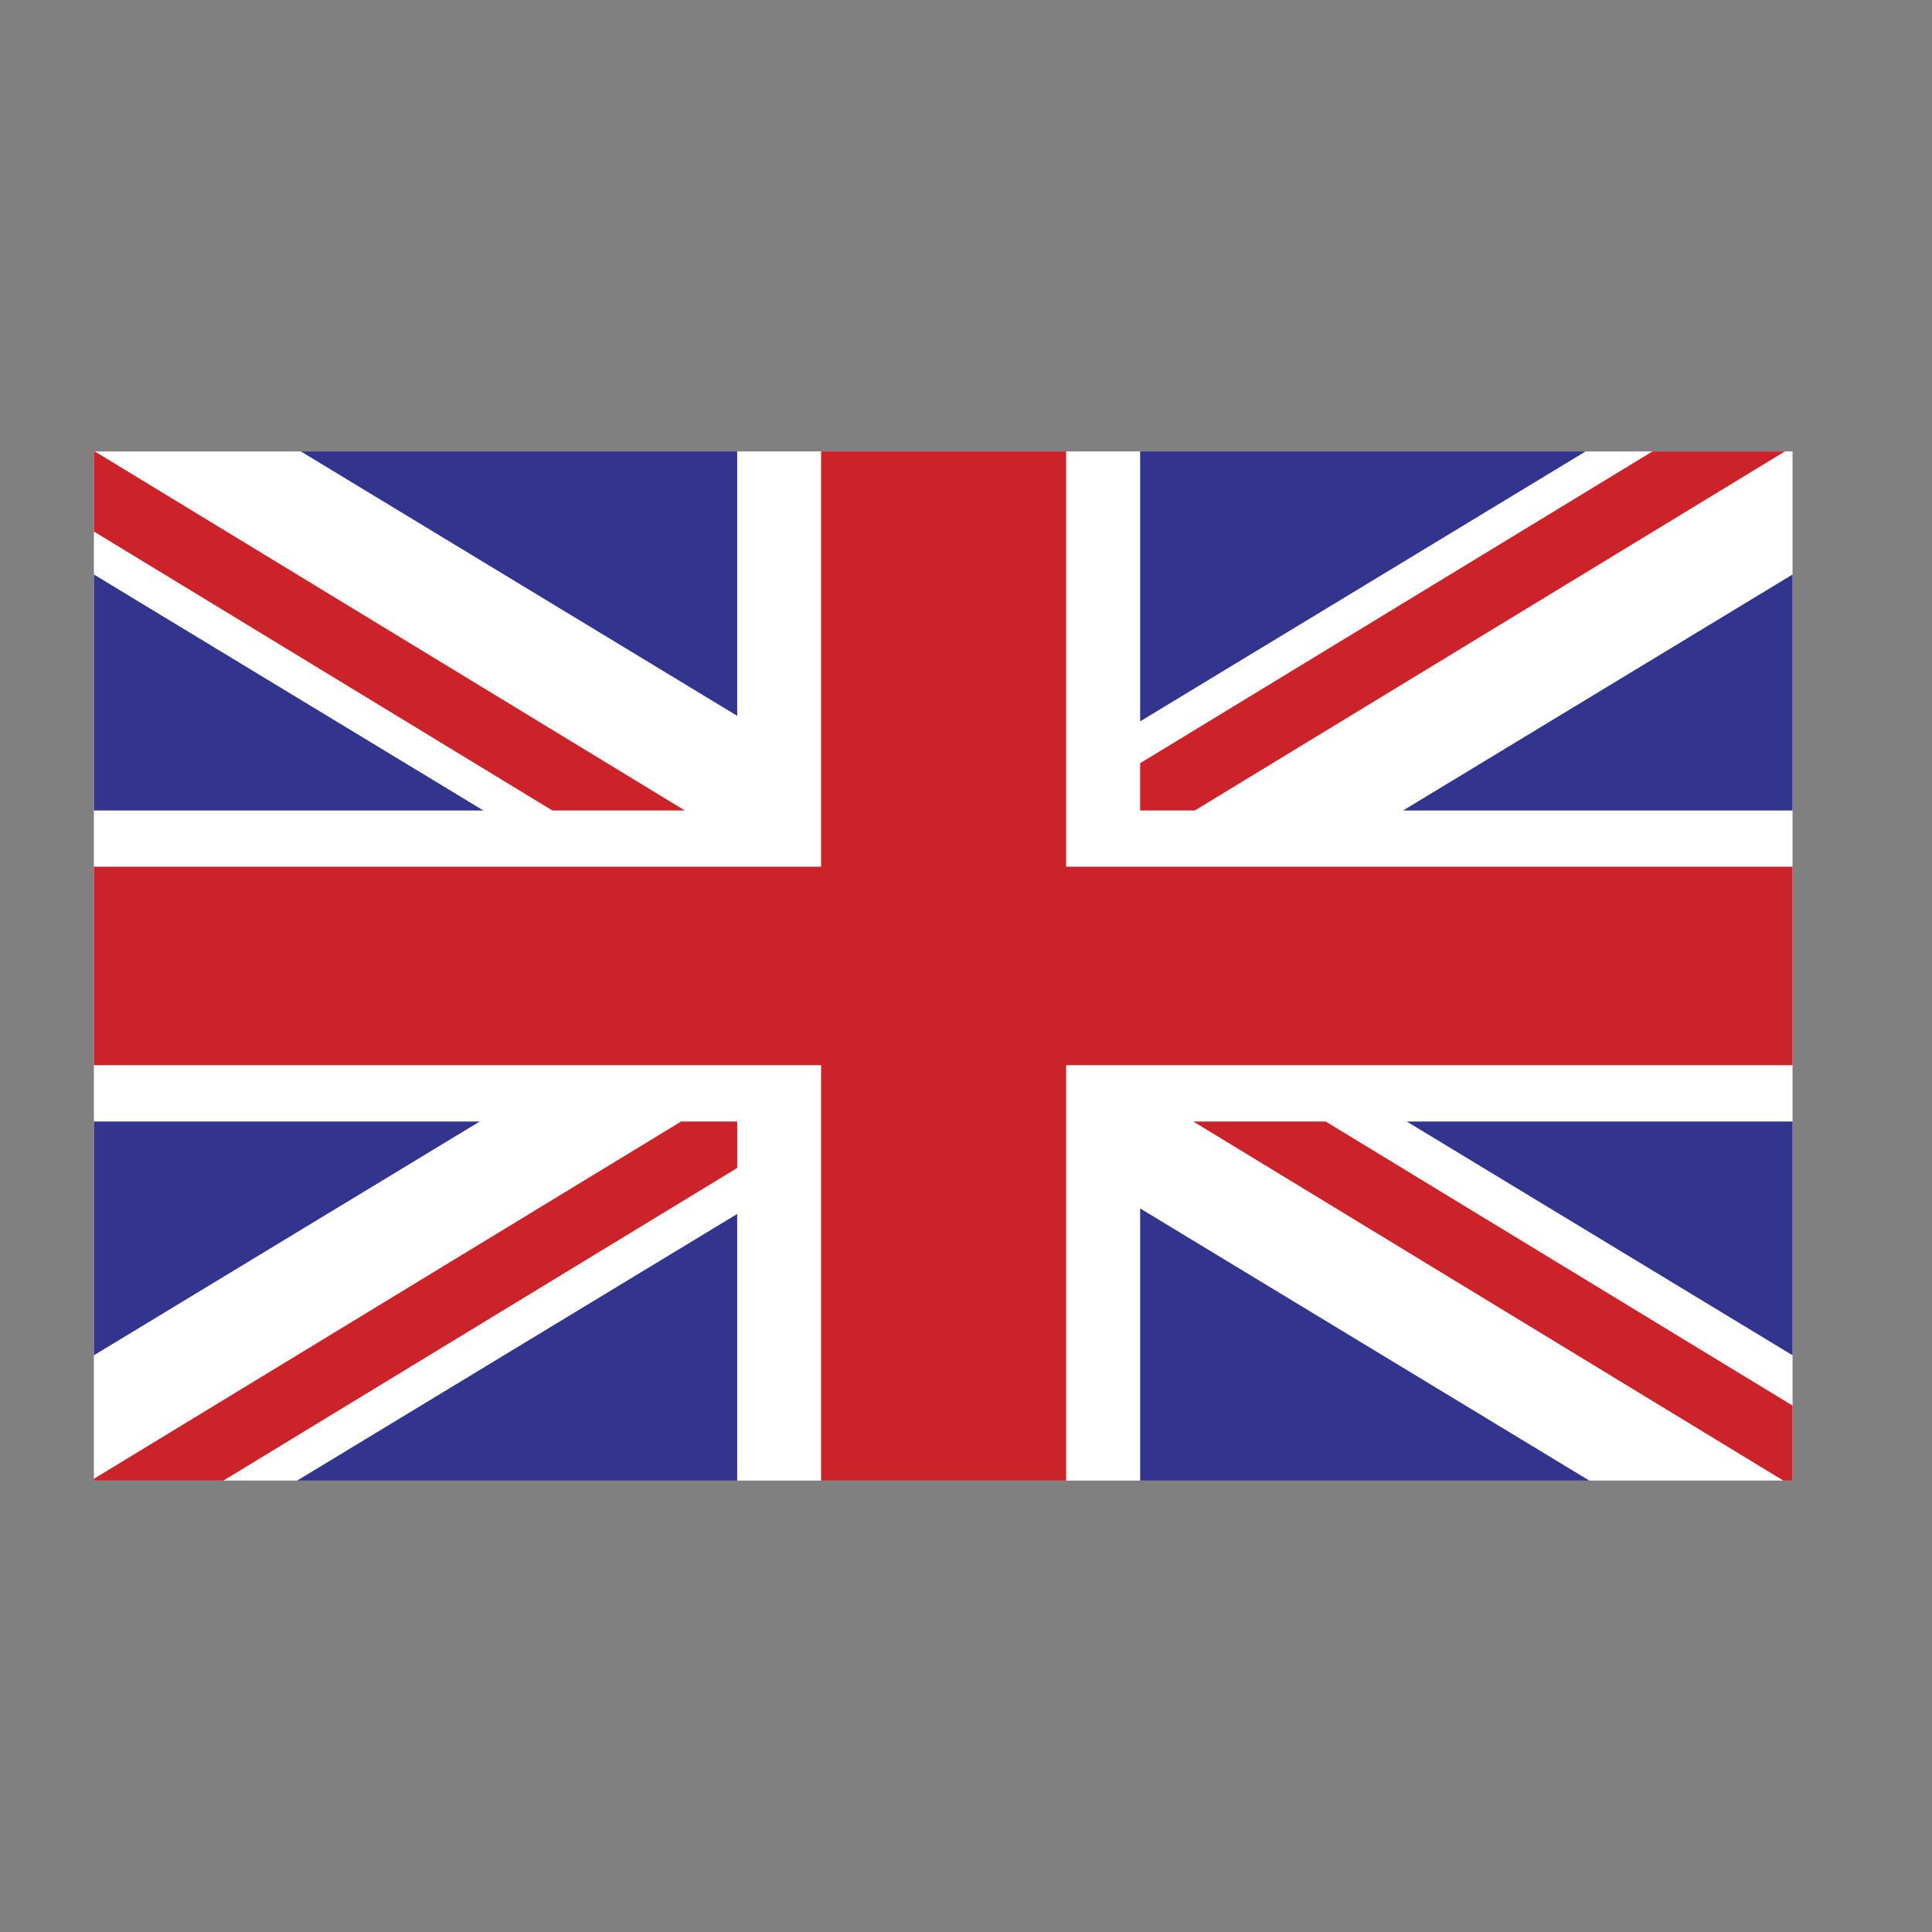 <svg width="28" height="28" viewBox="0 0 28 28" fill="none" xmlns="http://www.w3.org/2000/svg">
<rect x="0" y="0" width="28" height="28" fill="#808080" stroke="none"/>
<g clip-path="url(#clip0_72_17770)">
<path fill-rule="evenodd" clip-rule="evenodd" d="M25.979 21.458V6.542H1.361V21.458H25.979Z" fill="white"/>
<path fill-rule="evenodd" clip-rule="evenodd" d="M25.979 21.458V6.542H1.361V21.458H25.979Z" fill="#33348E"/>
<path fill-rule="evenodd" clip-rule="evenodd" d="M16.524 21.458V16.254H25.979V11.746H16.524V6.542H10.684V11.746H1.361V16.254H10.684V21.458H16.524Z" fill="white"/>
<path d="M4.359 6.542L25.979 19.642V21.458H23.034L1.361 8.326V6.542H4.359Z" fill="white"/>
<path d="M22.981 6.542L1.361 19.642V21.458H4.306L25.979 8.326V6.542H22.981Z" fill="white"/>
<path fill-rule="evenodd" clip-rule="evenodd" d="M25.979 12.561H15.451V6.542H11.9V12.561H1.361V15.438H11.9V21.458H15.451V15.438H25.979V12.561Z" fill="#CC2229"/>
<path d="M1.373 6.542L9.925 11.746H8.005L1.361 7.703V6.542H1.373ZM1.361 21.432V21.458H3.237L10.684 16.927V16.254H9.871L1.361 21.432ZM25.979 21.458V20.371L19.213 16.254H17.294L25.846 21.458H25.979ZM23.95 6.542L16.524 11.061V11.746H17.317L25.869 6.542H23.95Z" fill="#CC2229"/>
</g>
<defs>
<clipPath id="clip0_72_17770">
<rect width="27" height="27" fill="white" transform="translate(0.17 0.5)"/>
</clipPath>
</defs>
</svg>
